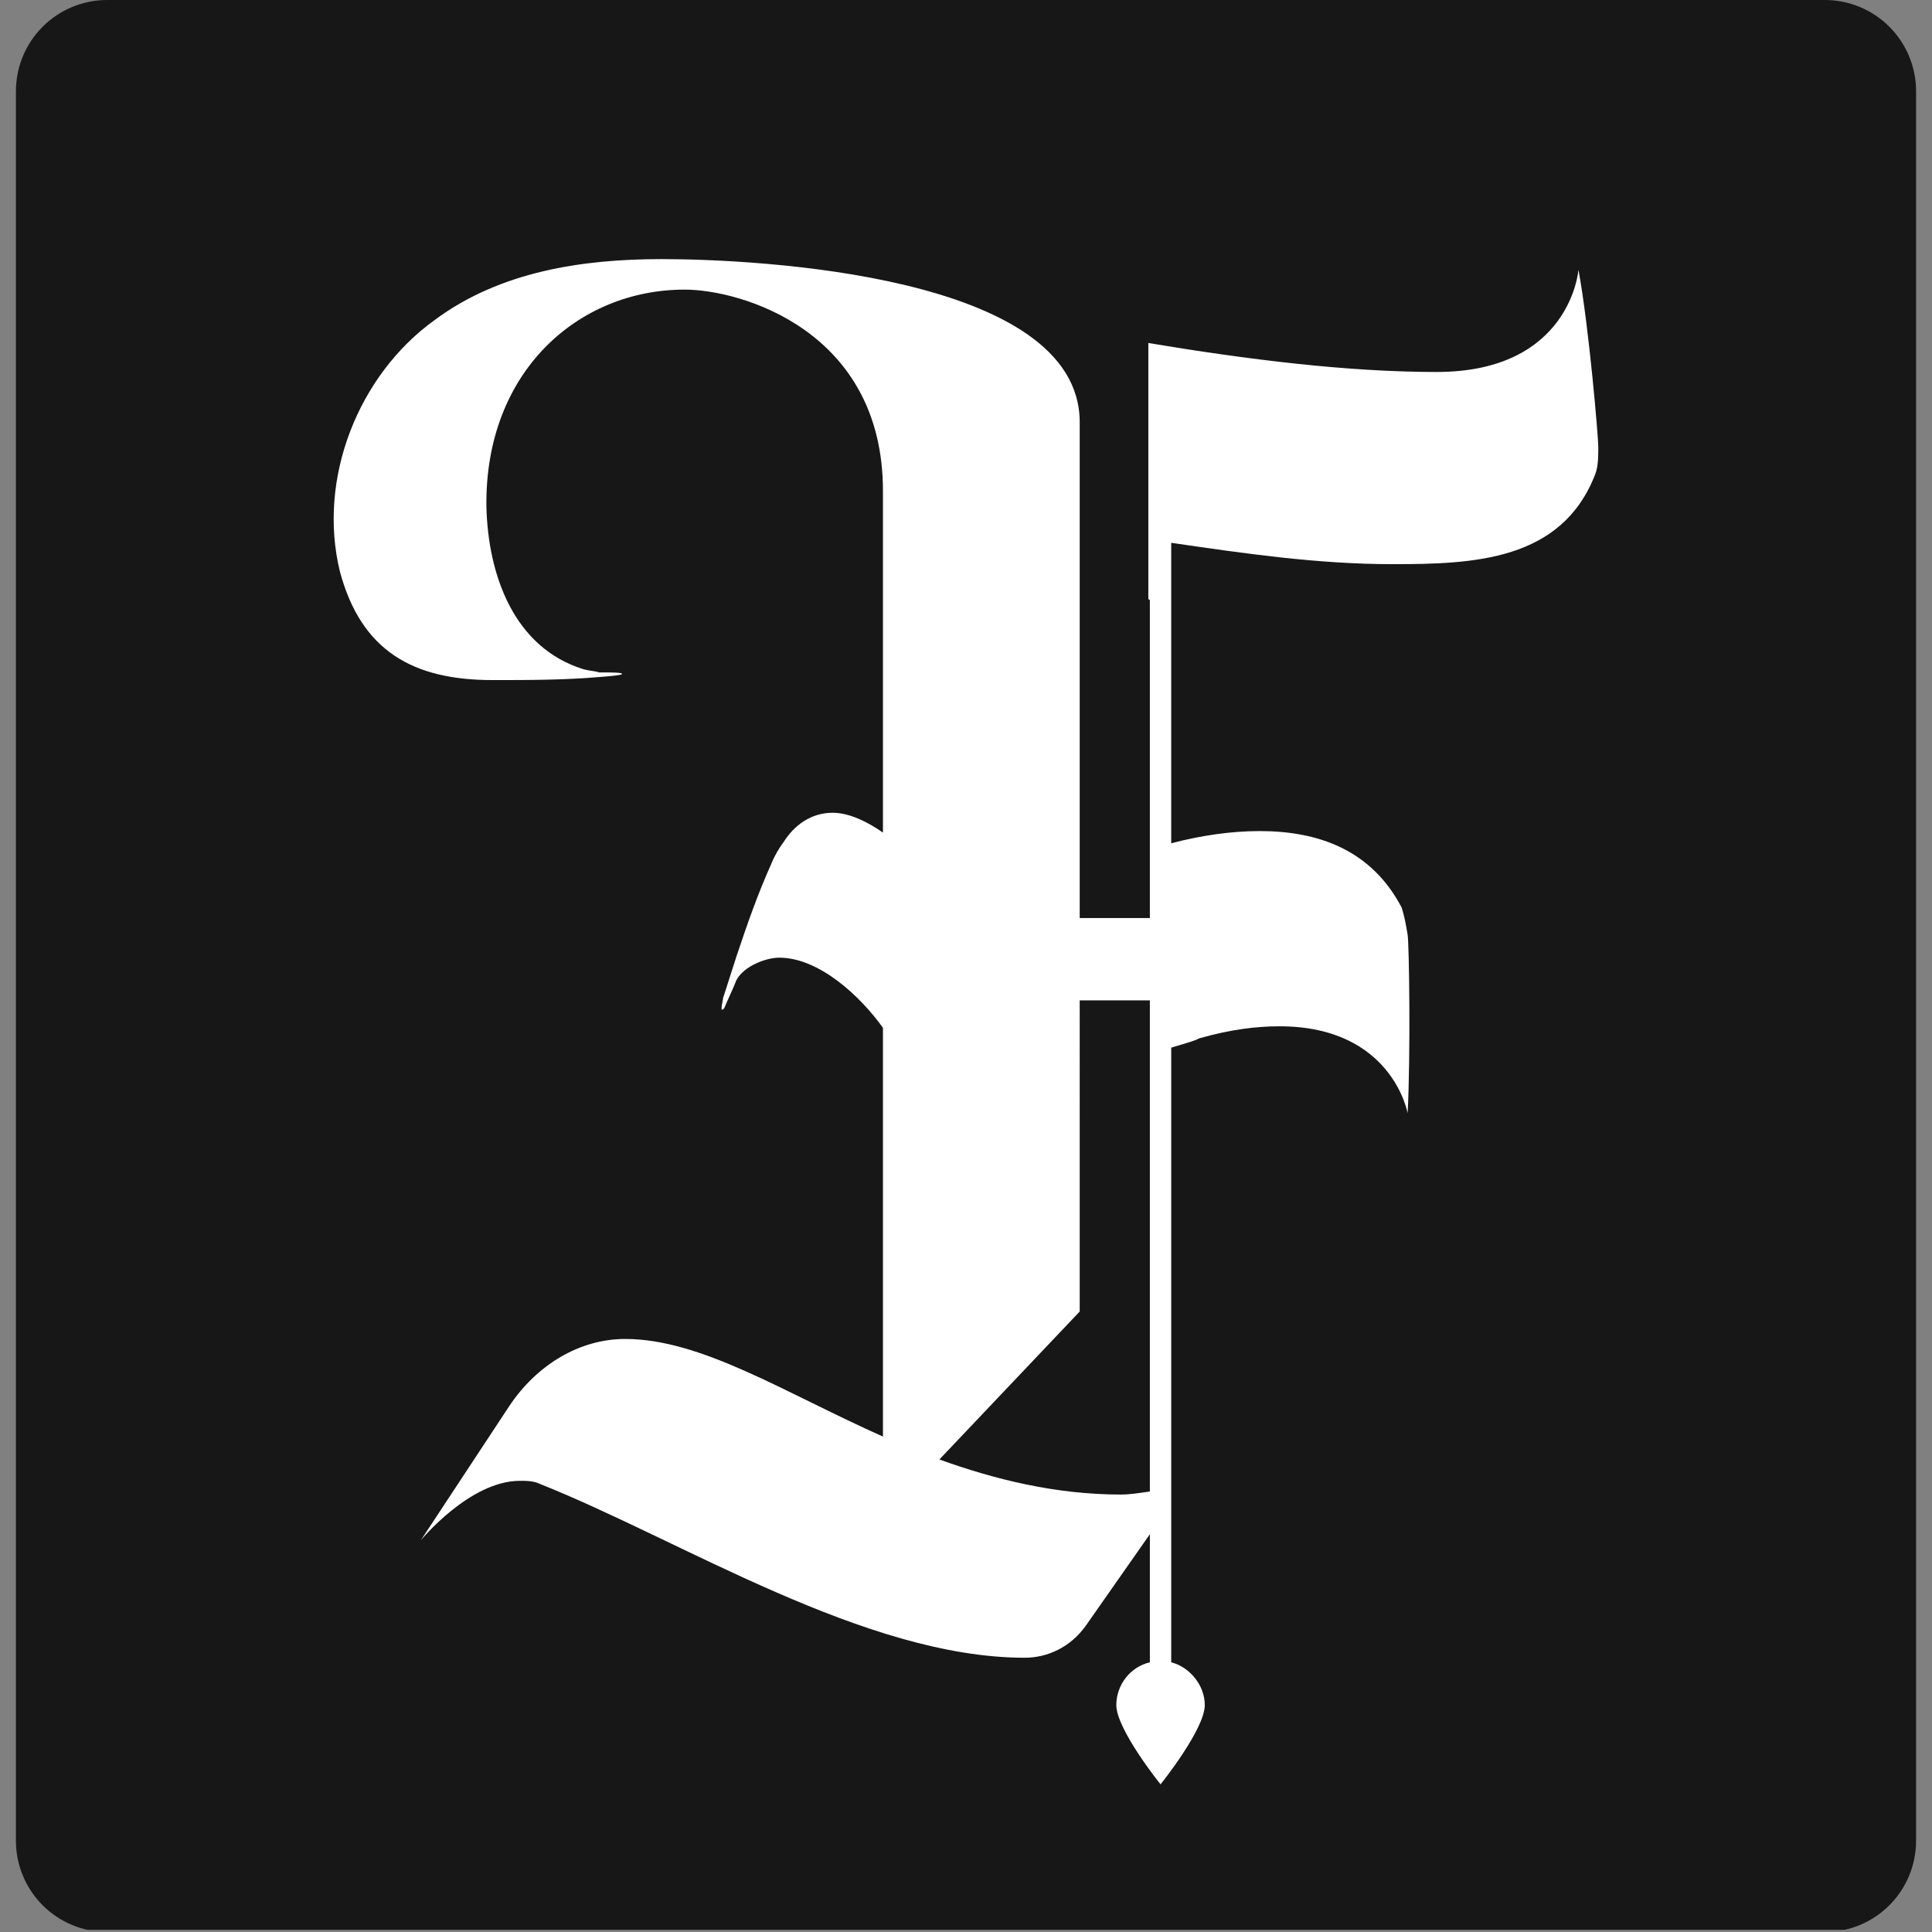 <svg xmlns="http://www.w3.org/2000/svg" viewBox="0 0 810 810" version="1.0">
  <rect x="0" y="0" width="810" height="810" fill="#808080" stroke="none"/>
  <defs>
    <clipPath id="a">
      <path d="M6.676 0h796.648v810H6.676Zm0 0"/>
    </clipPath>
    <clipPath id="b">
      <path d="M44.926 0h720.148a38.253 38.253 0 0 1 38.25 38.25v733.5a38.253 38.253 0 0 1-38.25 38.25H44.926a38.253 38.253 0 0 1-38.25-38.25V38.25A38.253 38.253 0 0 1 44.926 0Zm0 0"/>
    </clipPath>
    <clipPath id="c">
      <path d="M139 108.633h532V748.09H139Zm0 0"/>
    </clipPath>
  </defs>
  <g clip-path="url(#a)">
    <g clip-path="url(#b)">
      <path fill="#171717" d="M6.676 0h796.648v809.098H6.676Zm0 0"/>
    </g>
  </g>
  <g clip-path="url(#c)">
    <path fill="#fff" d="M468.02 714.84c0 10.23 18.543 33.254 18.543 33.254s18.546-23.024 18.546-33.254c0-8.313-6.394-15.988-14.07-17.906v-257.7c6.395-1.918 10.871-3.199 11.512-3.836 13.43-3.84 24.3-5.117 33.89-5.117 47.32 0 53.715 36.45 53.715 36.45 1.282-24.301.64-70.981 0-74.817-.64-3.836-1.277-7.672-2.558-11.512-12.79-24.297-35.168-31.972-59.47-31.972-12.148 0-24.937 1.918-37.089 5.117V227.574c30.695 4.477 61.39 8.953 92.723 8.953 33.89 0 70.98-1.28 85.047-37.73 1.28-3.195 1.28-7.672 1.28-11.508 0-3.84-3.835-49.879-8.312-74.18 0 0-3.199 42.844-59.472 42.844-37.086 0-78.653-5.113-120.856-12.148v107.43s.64 0 .64.636V384.88h-29.417V177.055c0-62.028-136.203-68.422-175.211-68.422-33.25 0-67.781 5.117-95.277 25.578-31.973 23.023-49.239 66.504-39.649 105.512 8.953 33.254 30.695 45.402 63.945 45.402 14.711 0 30.055 0 44.762-1.281 0 0 9.594-.637 9.594-1.278 0-.64-4.477-.64-7.672-.64h-1.922c-1.918-.637-3.836-.637-6.394-1.278-29.414-8.953-40.286-39.648-40.922-68.421-.64-56.274 38.367-90.805 83.129-90.805 23.66 0 83.129 17.266 83.129 84.41V349.07c-6.395-4.476-14.07-8.312-21.102-8.312-8.953 0-15.988 5.113-20.465 12.148-1.918 2.559-3.836 5.758-5.113 8.953-5.758 12.79-10.23 25.579-14.707 39.008-1.918 5.754-3.84 12.149-5.758 17.903.64-1.278-1.918 7.035.64 3.84 1.278-3.2 3.2-7.036 4.477-10.235 1.918-6.395 12.149-10.867 18.543-10.867 16.625 0 33.89 15.984 43.485 29.414v171.375c-41.567-18.547-76.098-40.926-108.07-40.926-19.184 0-37.087 10.871-48.598 28.137l-37.09 56.27s20.465-24.938 41.566-24.938c2.559 0 5.754 0 8.313 1.277 59.468 23.66 136.203 72.899 203.347 72.899 9.594 0 19.184-4.477 25.578-13.426l26.86-38.367v53.71c-8.317 1.919-14.07 9.594-14.07 17.907Zm1.918-88.246c-27.497 0-53.075-6.395-76.094-14.707l58.828-62.028V419.41h29.418v205.906c-4.477.641-8.317 1.278-12.152 1.278Zm0 0"/>
  </g>
</svg>